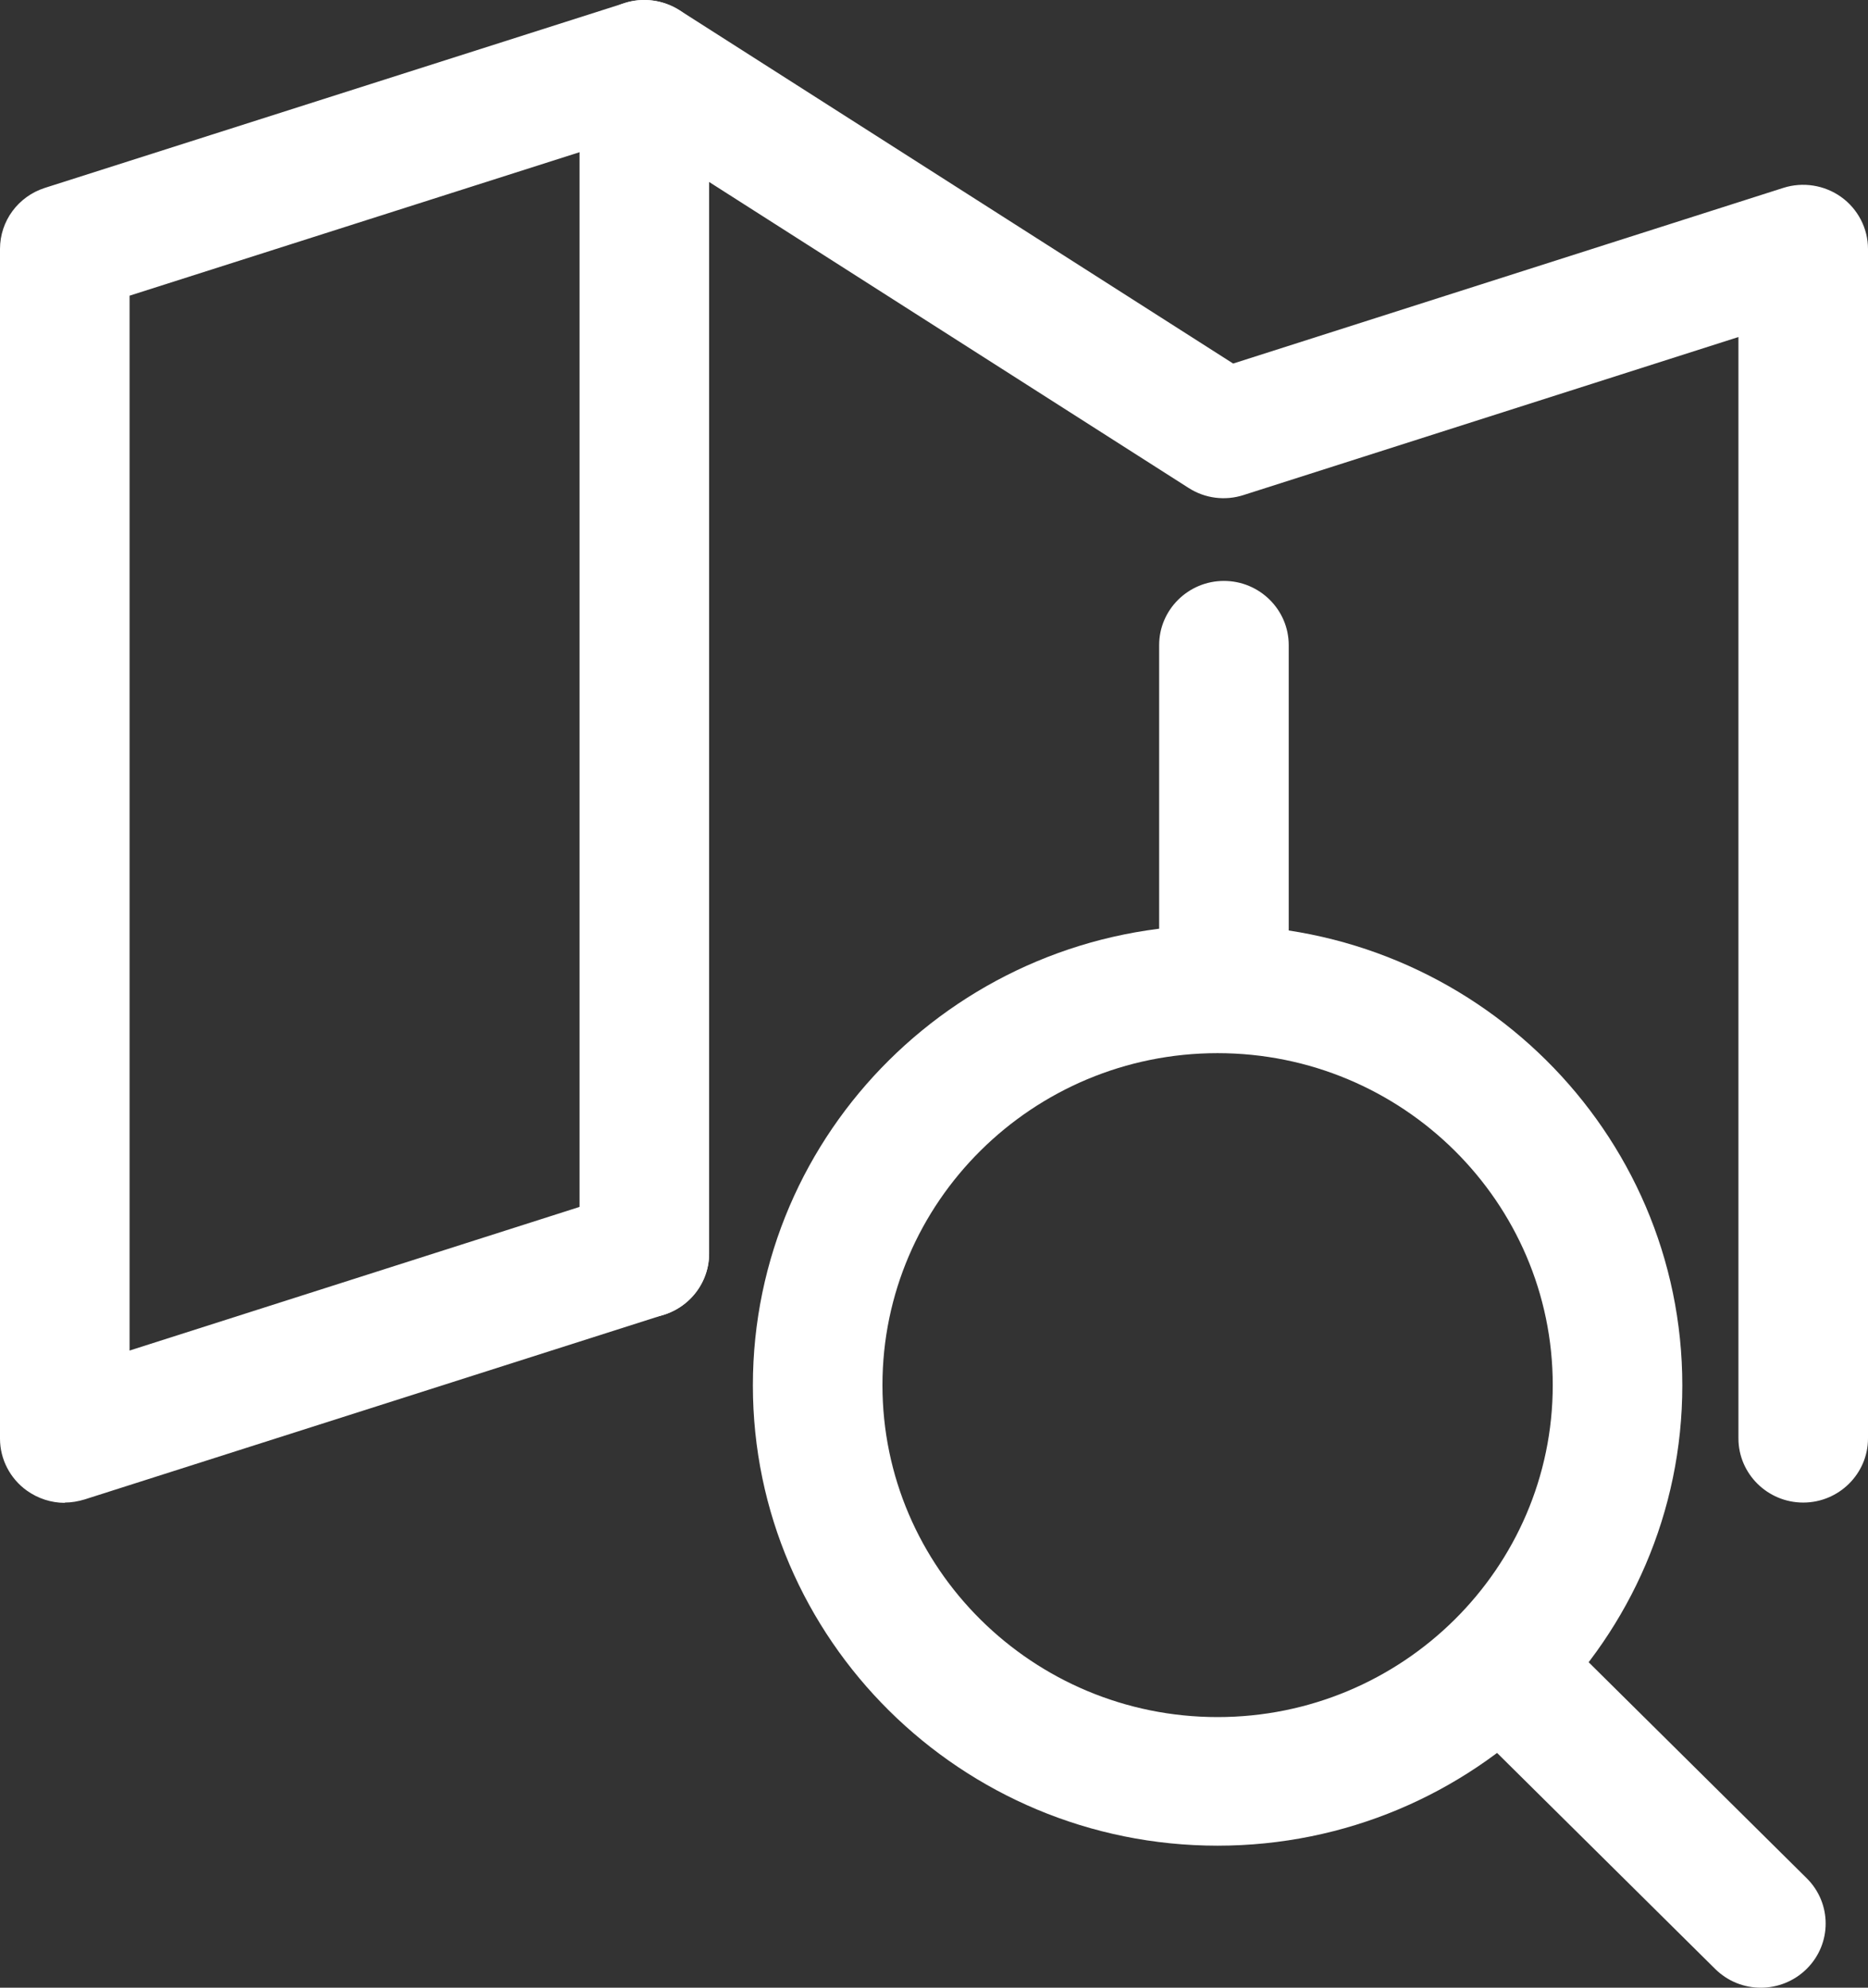 <svg width="47" height="50" viewBox="0 0 47 50" fill="none" xmlns="http://www.w3.org/2000/svg">
<rect x="0" y="0" width="47" height="50" fill="#333333" stroke="none"/>
<g clip-path="url(#clip0_3055_15093)">
<path d="M1.63 37.804C1.289 37.804 0.956 37.696 0.674 37.495C0.254 37.194 0 36.706 0 36.19V6.262C0 5.559 0.456 4.942 1.13 4.726L15.713 0.078C16.176 -0.073 16.683 -0.001 17.096 0.257L31.027 9.145L44.87 4.726C45.363 4.569 45.906 4.655 46.326 4.956C46.746 5.257 47 5.745 47 6.262V36.183C47 37.072 46.268 37.797 45.37 37.797C44.472 37.797 43.74 37.072 43.74 36.183V8.478L31.288 12.453C30.824 12.603 30.317 12.539 29.904 12.273L15.973 3.385L3.26 7.438V33.973L15.713 29.999C16.567 29.727 17.487 30.193 17.763 31.039C18.038 31.886 17.567 32.797 16.712 33.069L2.13 37.718C1.963 37.768 1.797 37.797 1.63 37.797V37.804Z" fill="white"/>
<path d="M30.795 26.486C29.897 26.486 29.165 25.761 29.165 24.872V16.227C29.165 15.338 29.897 14.613 30.795 14.613C31.693 14.613 32.425 15.338 32.425 16.227V24.872C32.425 25.761 31.693 26.486 30.795 26.486Z" fill="white"/>
<path d="M16.212 33.149C15.314 33.149 14.582 32.425 14.582 31.535V1.614C14.582 0.725 15.314 0 16.212 0C17.11 0 17.842 0.725 17.842 1.614V31.535C17.842 32.425 17.11 33.149 16.212 33.149Z" fill="white"/>
<path d="M30.635 46.428C24.188 46.428 18.943 41.234 18.943 34.85C18.943 28.465 24.188 23.271 30.635 23.271C37.083 23.271 42.328 28.465 42.328 34.85C42.328 41.234 37.083 46.428 30.635 46.428ZM30.635 26.492C25.985 26.492 22.203 30.237 22.203 34.843C22.203 39.448 25.985 43.193 30.635 43.193C35.286 43.193 39.068 39.448 39.068 34.843C39.068 30.237 35.286 26.492 30.635 26.492Z" fill="white"/>
<path d="M44.305 50.001C43.885 50.001 43.472 49.843 43.153 49.527L36.612 43.05C35.974 42.418 35.974 41.4 36.612 40.768C37.249 40.137 38.278 40.137 38.916 40.768L45.457 47.246C46.094 47.877 46.094 48.896 45.457 49.527C45.138 49.843 44.718 50.001 44.305 50.001Z" fill="white"/>
</g>
<defs>
<clipPath id="clip0_3055_15093">
<rect width="47" height="50" fill="white"/>
</clipPath>
</defs>
</svg>
